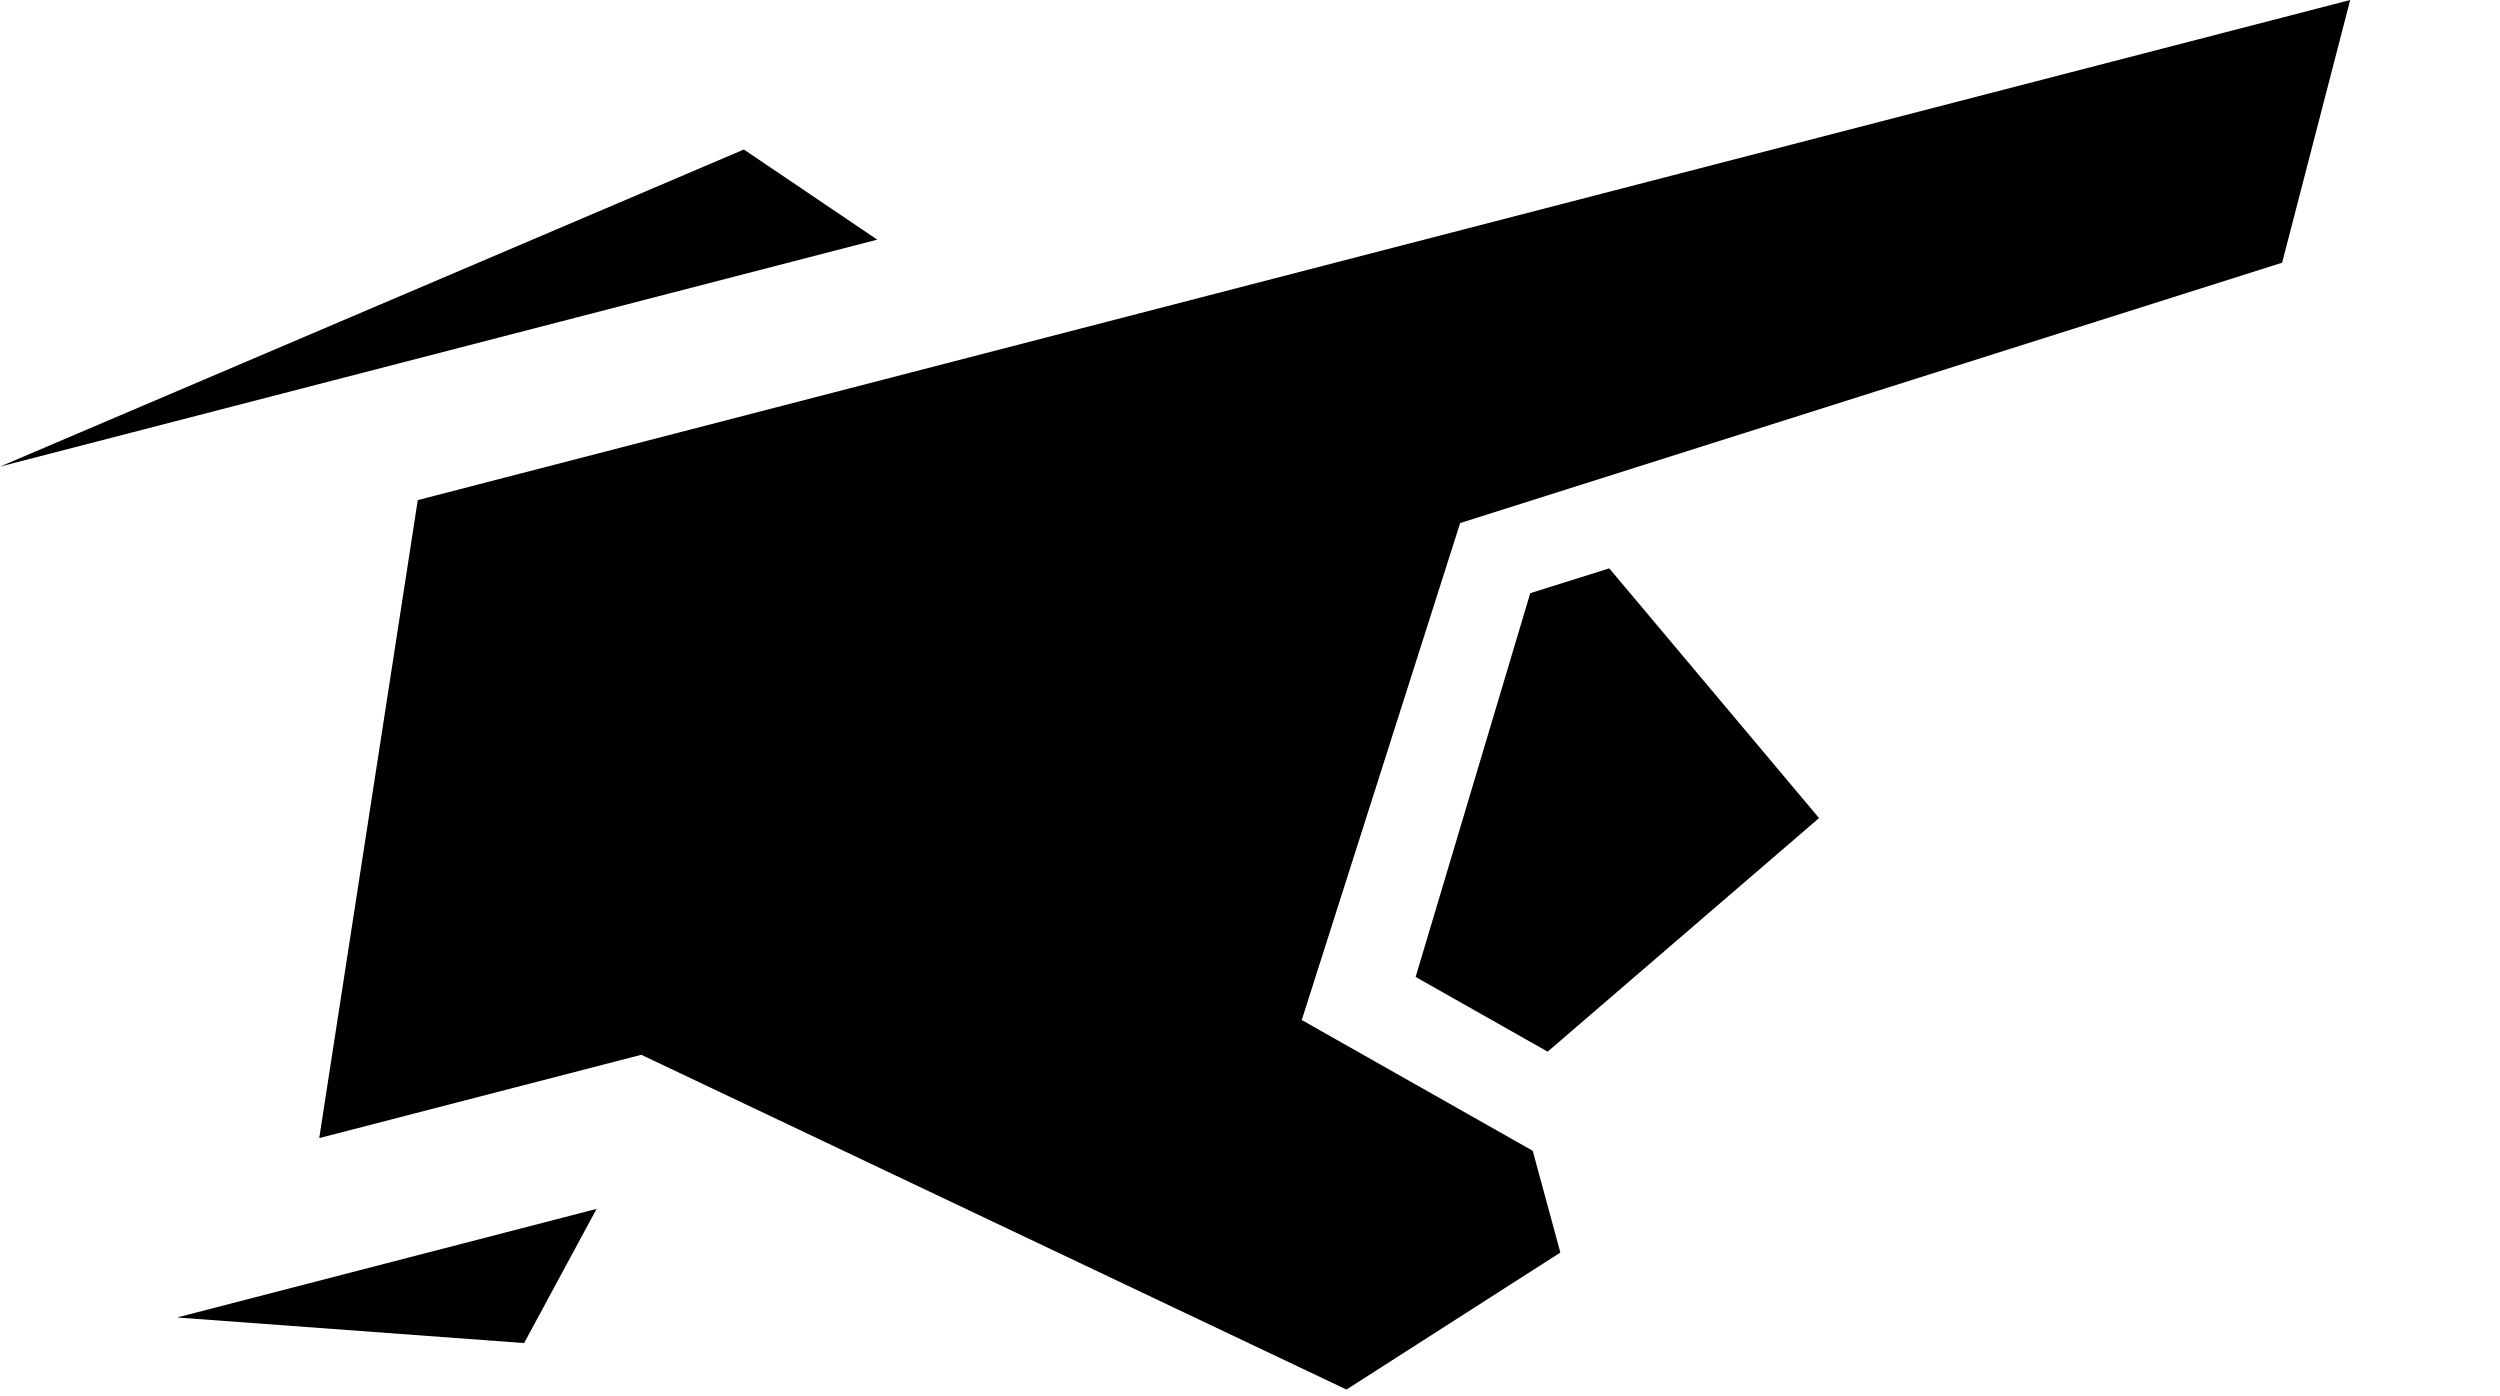 <svg xmlns="http://www.w3.org/2000/svg" viewBox="0 0 256 143">
  <title>shotcaller</title>
  <g>
    <g>
      <g>
        <polygon points="42.78 51.21 32.69 116.54 65.67 108.01 137.88 142.29 159.78 128.26 156.95 117.84 133.3 104.45 149.52 53.56 233.69 26.9 240.66 0 42.78 51.21"></polygon>
        <polygon points="156.7 60.74 144.96 100.04 158.48 107.69 186.27 83.77 164.79 58.2 156.7 60.74"></polygon>
        <polygon points="0 47.78 89.83 24.54 76.17 15.31 0 47.78"></polygon>
        <polygon points="61.09 123.79 18.13 134.91 53.67 137.53 61.09 123.79"></polygon>
      </g>
    </g>
  </g>
</svg>